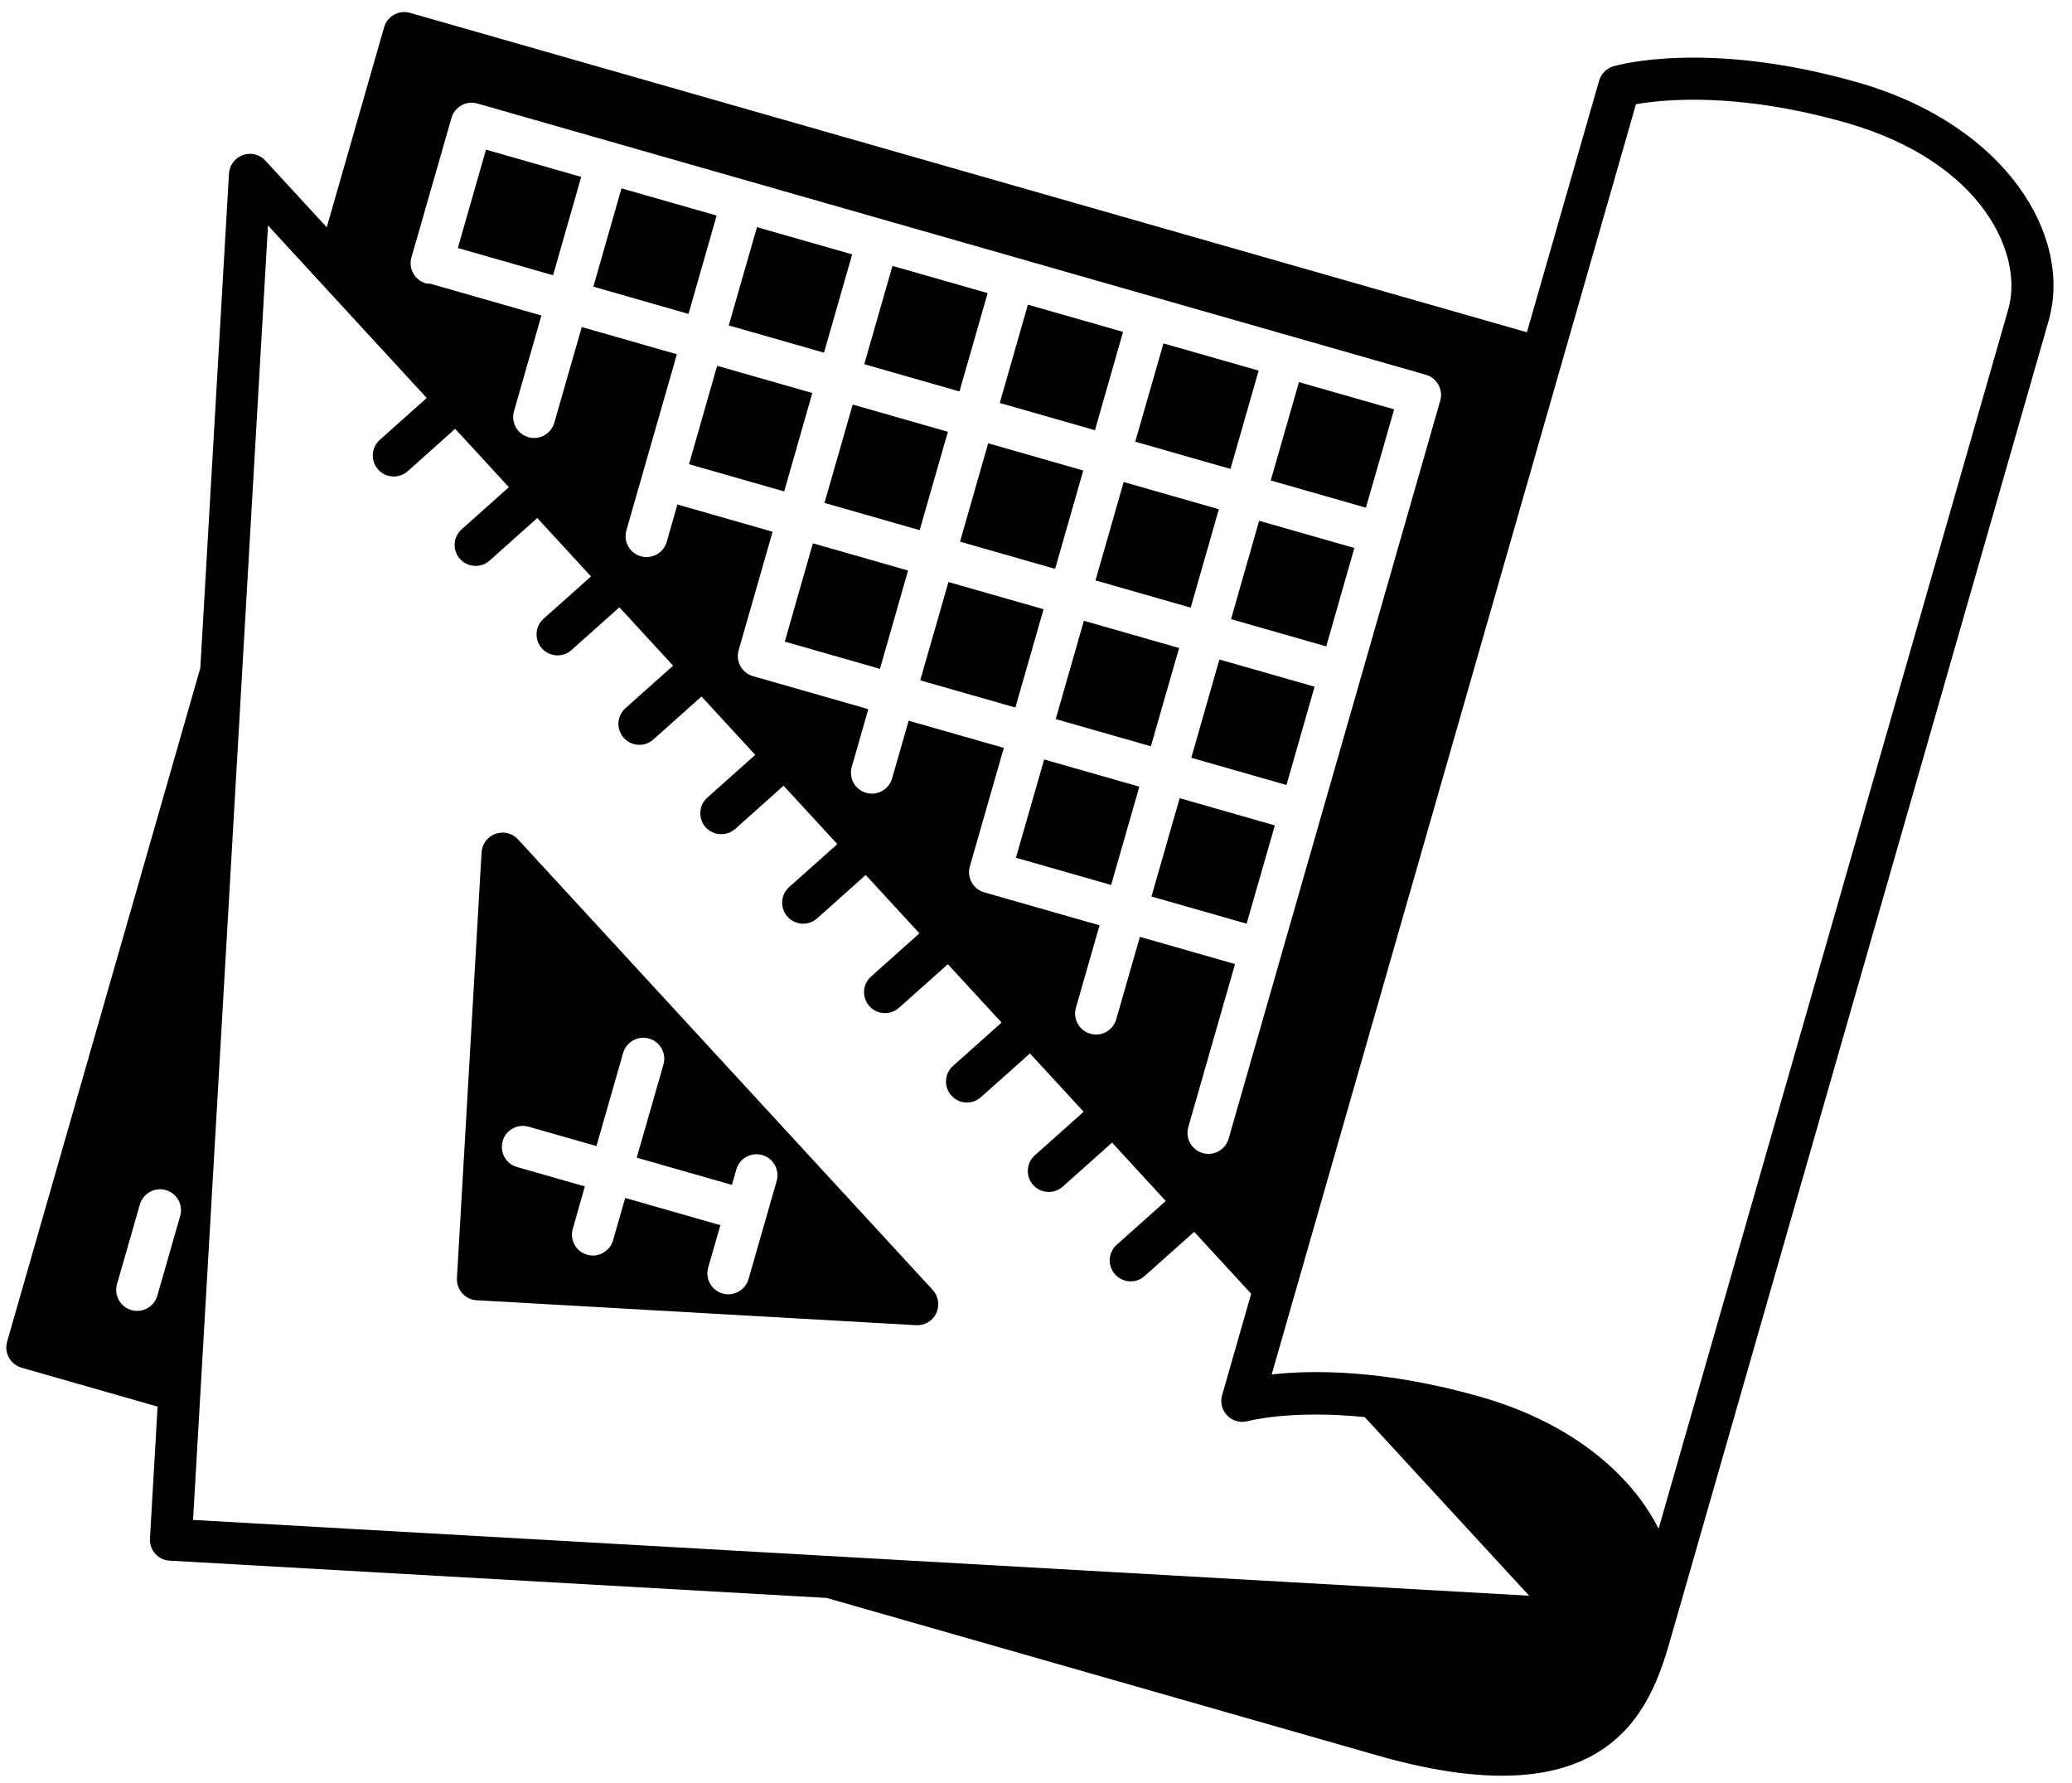 <?xml version="1.0" encoding="UTF-8" standalone="no"?>
<svg viewBox="0 0 93 80" version="1.1" xmlns="http://www.w3.org/2000/svg" xmlns:xlink="http://www.w3.org/1999/xlink" xmlns:sketch="http://www.bohemiancoding.com/sketch/ns">
    <!-- Generator: Sketch 3.5.2 (25235) - http://www.bohemiancoding.com/sketch -->
    <title>icon-problem</title>
    <desc>Created with Sketch.</desc>
    <defs></defs>
    <g id="Page-1" stroke="none" stroke-width="1" fill="none" fill-rule="evenodd" sketch:type="MSPage">
        <g id="icon-problem" sketch:type="MSLayerGroup" fill="#000000">
            <path d="M41.866,57.892 L23.249,37.669 C22.988,37.388 22.593,37.291 22.24,37.422 C21.881,37.548 21.636,37.876 21.615,38.254 L20.509,57.36 C20.485,57.808 20.776,58.201 21.189,58.319 C21.255,58.339 21.326,58.351 21.396,58.352 L41.119,59.472 C41.501,59.494 41.859,59.283 42.024,58.936 C42.188,58.587 42.125,58.176 41.866,57.892 L41.866,57.892 Z M33.597,57.402 C33.453,57.903 32.931,58.19 32.431,58.049 C31.932,57.905 31.642,57.385 31.787,56.884 L32.333,54.984 L28.062,53.762 L27.516,55.663 C27.371,56.163 26.851,56.453 26.353,56.309 C25.853,56.167 25.564,55.646 25.708,55.147 L26.251,53.244 L23.207,52.374 C22.707,52.231 22.418,51.71 22.562,51.21 C22.704,50.71 23.225,50.421 23.725,50.564 L26.771,51.434 L27.969,47.254 C28.113,46.755 28.635,46.466 29.133,46.608 C29.632,46.752 29.922,47.273 29.779,47.774 L28.579,51.953 L32.851,53.175 L33.05,52.483 C33.193,51.985 33.713,51.693 34.214,51.837 C34.714,51.979 35.002,52.5 34.86,53.001 L33.597,57.402 L33.597,57.402 Z" id="Shape" sketch:type="MSShapeGroup"></path>
            <path d="M52.923,29.081 L48.649,27.859 L47.385,32.271 L51.656,33.492 L52.923,29.081 Z" id="Shape" sketch:type="MSShapeGroup"></path>
            <rect id="Rectangle-path" sketch:type="MSShapeGroup" transform="translate(51.939, 24.451) rotate(15.968) translate(-51.939, -24.451) " x="49.717" y="22.154" width="4.444" height="4.593"></rect>
            <path d="M51.138,35.304 L46.866,34.083 L45.599,38.494 L49.872,39.715 L51.138,35.304 Z" id="Shape" sketch:type="MSShapeGroup"></path>
            <rect id="Rectangle-path" sketch:type="MSShapeGroup" transform="translate(47.641, 16.49) rotate(15.968) translate(-47.641, -16.49) " x="45.419" y="14.195" width="4.443" height="4.589"></rect>
            <rect id="Rectangle-path" sketch:type="MSShapeGroup" transform="translate(45.855, 22.712) rotate(15.968) translate(-45.855, -22.712) " x="43.636" y="20.416" width="4.439" height="4.592"></rect>
            <path d="M56.493,16.632 L52.221,15.411 L50.954,19.822 L55.229,21.045 L56.493,16.632 Z" id="Shape" sketch:type="MSShapeGroup"></path>
            <path d="M62.575,18.371 L58.303,17.149 L57.036,21.562 L61.308,22.784 L62.575,18.371 Z" id="Shape" sketch:type="MSShapeGroup"></path>
            <rect id="Rectangle-path" sketch:type="MSShapeGroup" transform="translate(58.021, 26.19) rotate(15.95) translate(-58.021, -26.19) " x="55.799" y="23.894" width="4.444" height="4.592"></rect>
            <rect id="Rectangle-path" sketch:type="MSShapeGroup" transform="translate(56.237, 32.413) rotate(15.95) translate(-56.237, -32.413) " x="54.015" y="30.119" width="4.444" height="4.588"></rect>
            <path d="M57.22,37.042 L52.949,35.821 L51.682,40.233 L55.953,41.454 L57.22,37.042 Z" id="Shape" sketch:type="MSShapeGroup"></path>
            <path d="M42.545,19.377 L38.273,18.156 L37.006,22.57 L41.278,23.792 L42.545,19.377 Z" id="Shape" sketch:type="MSShapeGroup"></path>
            <rect id="Rectangle-path" sketch:type="MSShapeGroup" transform="translate(29.399, 11.27) rotate(15.963) translate(-29.399, -11.27) " x="27.178" y="8.975" width="4.442" height="4.59"></rect>
            <rect id="Rectangle-path" sketch:type="MSShapeGroup" transform="translate(23.318, 9.535) rotate(15.956) translate(-23.318, -9.535) " x="21.096" y="7.239" width="4.445" height="4.591"></rect>
            <path d="M83.384,3.699 C76.627,1.767 72.582,2.926 72.41,2.976 C72.103,3.069 71.864,3.31 71.775,3.621 L68.534,14.912 L18.403,0.577 C17.904,0.434 17.384,0.724 17.24,1.224 L14.666,10.2 L11.91,7.207 C11.652,6.928 11.253,6.828 10.9,6.961 C10.543,7.086 10.299,7.415 10.277,7.793 L8.991,29.98 L0.319,60.214 C0.177,60.714 0.466,61.235 0.965,61.379 L7.073,63.125 L6.731,69.046 C6.705,69.494 6.997,69.887 7.407,70.006 C7.474,70.025 7.545,70.036 7.616,70.039 L37.105,71.712 L61.845,78.787 C72.6,81.861 74.181,76.347 75.03,73.382 L89.779,21.968 L91.952,14.391 C93.026,10.647 90.114,5.625 83.384,3.699 L83.384,3.699 Z M20.265,5.292 C20.408,4.793 20.929,4.503 21.429,4.646 L63.999,16.818 C64.497,16.963 64.788,17.484 64.644,17.983 L55.147,51.099 C55.002,51.6 54.481,51.89 53.98,51.747 C53.482,51.602 53.193,51.081 53.335,50.582 L55.434,43.265 L51.163,42.044 L50.101,45.744 C49.956,46.244 49.437,46.535 48.938,46.391 C48.438,46.248 48.149,45.727 48.291,45.227 L49.353,41.526 L44.176,40.046 C43.676,39.903 43.387,39.383 43.531,38.882 L45.056,33.564 L40.784,32.343 L40.041,34.933 C39.897,35.433 39.375,35.723 38.875,35.58 C38.376,35.437 38.088,34.917 38.231,34.417 L38.973,31.825 L33.799,30.345 C33.299,30.202 33.01,29.68 33.153,29.182 L34.678,23.864 L30.405,22.641 L29.925,24.316 C29.782,24.816 29.261,25.107 28.761,24.964 C28.26,24.821 27.972,24.299 28.116,23.799 L30.381,15.898 L26.112,14.677 L24.88,18.971 C24.737,19.471 24.216,19.762 23.715,19.619 C23.215,19.474 22.926,18.953 23.07,18.454 L24.3,14.159 L19.307,12.731 C19.24,12.727 19.178,12.734 19.114,12.716 C18.614,12.573 18.324,12.051 18.467,11.551 L20.265,5.292 L20.265,5.292 Z M7.061,58.148 C6.92,58.647 6.398,58.936 5.898,58.794 C5.398,58.65 5.109,58.129 5.252,57.628 L6.278,54.054 C6.421,53.556 6.943,53.265 7.441,53.408 C7.942,53.55 8.23,54.071 8.087,54.572 L7.061,58.148 L7.061,58.148 Z M8.665,68.211 L12.029,10.119 L19.153,17.86 L17.048,19.739 C16.658,20.086 16.625,20.681 16.971,21.069 C17.094,21.209 17.247,21.301 17.413,21.347 C17.714,21.433 18.051,21.368 18.3,21.145 L20.429,19.245 L22.84,21.863 L20.722,23.753 C20.332,24.1 20.299,24.695 20.645,25.082 C20.769,25.222 20.922,25.314 21.087,25.361 C21.386,25.447 21.726,25.381 21.974,25.159 L24.115,23.248 L26.527,25.869 L24.398,27.767 C24.009,28.114 23.976,28.71 24.321,29.098 C24.446,29.236 24.599,29.328 24.763,29.376 C25.063,29.462 25.401,29.397 25.651,29.173 L27.8,27.254 L30.212,29.873 L28.073,31.782 C27.683,32.127 27.65,32.724 27.997,33.111 C28.119,33.251 28.273,33.342 28.438,33.39 C28.739,33.476 29.074,33.411 29.325,33.187 L31.486,31.257 L33.898,33.878 L31.747,35.795 C31.36,36.14 31.325,36.737 31.67,37.125 C31.793,37.263 31.948,37.355 32.112,37.401 C32.413,37.486 32.75,37.422 33,37.2 L35.171,35.261 L37.583,37.882 L35.422,39.809 C35.033,40.156 35.001,40.751 35.346,41.14 C35.47,41.278 35.623,41.369 35.787,41.417 C36.088,41.503 36.426,41.438 36.674,41.215 L38.856,39.267 L41.268,41.885 L39.098,43.823 C38.71,44.169 38.676,44.764 39.021,45.152 C39.144,45.292 39.299,45.382 39.463,45.43 C39.764,45.515 40.101,45.451 40.35,45.228 L42.544,43.271 L44.955,45.891 L42.776,47.835 C42.386,48.182 42.354,48.777 42.699,49.164 C42.822,49.302 42.977,49.395 43.139,49.443 C43.44,49.528 43.778,49.463 44.027,49.239 L46.229,47.276 L48.639,49.894 L46.448,51.848 C46.06,52.195 46.024,52.79 46.371,53.178 C46.494,53.319 46.647,53.41 46.812,53.456 C47.113,53.541 47.449,53.477 47.7,53.254 L49.914,51.277 L52.324,53.897 L50.124,55.862 C49.733,56.209 49.702,56.803 50.048,57.19 C50.17,57.329 50.325,57.42 50.489,57.469 C50.79,57.556 51.128,57.49 51.376,57.265 L53.6,55.282 L56.158,58.061 L54.854,62.611 C54.758,62.941 54.85,63.296 55.093,63.536 C55.335,63.779 55.69,63.869 56.022,63.773 C56.047,63.767 57.953,63.262 61.252,63.595 L68.635,71.613 L8.665,68.211 L8.665,68.211 Z M74.445,68.605 C73.202,66.146 70.529,63.852 66.464,62.69 C62.101,61.443 58.867,61.483 57.079,61.682 L73.429,4.677 C74.623,4.466 77.967,4.11 82.865,5.509 C89.033,7.274 90.836,11.463 90.142,13.873 L74.445,68.605 L74.445,68.605 Z" id="Shape" sketch:type="MSShapeGroup"></path>
            <rect id="Rectangle-path" sketch:type="MSShapeGroup" transform="translate(33.693, 19.236) rotate(15.956) translate(-33.693, -19.236) " x="31.471" y="16.939" width="4.443" height="4.593"></rect>
            <path d="M38.249,11.416 L33.976,10.194 L32.71,14.605 L36.985,15.827 L38.249,11.416 Z" id="Shape" sketch:type="MSShapeGroup"></path>
            <path d="M44.33,13.154 L40.058,11.933 L38.792,16.345 L43.064,17.567 L44.33,13.154 Z" id="Shape" sketch:type="MSShapeGroup"></path>
            <path d="M46.84,27.341 L42.57,26.12 L41.303,30.532 L45.574,31.753 L46.84,27.341 Z" id="Shape" sketch:type="MSShapeGroup"></path>
            <rect id="Rectangle-path" sketch:type="MSShapeGroup" transform="translate(37.99, 27.2) rotate(15.956) translate(-37.99, -27.2) " x="35.769" y="24.905" width="4.443" height="4.589"></rect>
        </g>
    </g>
</svg>